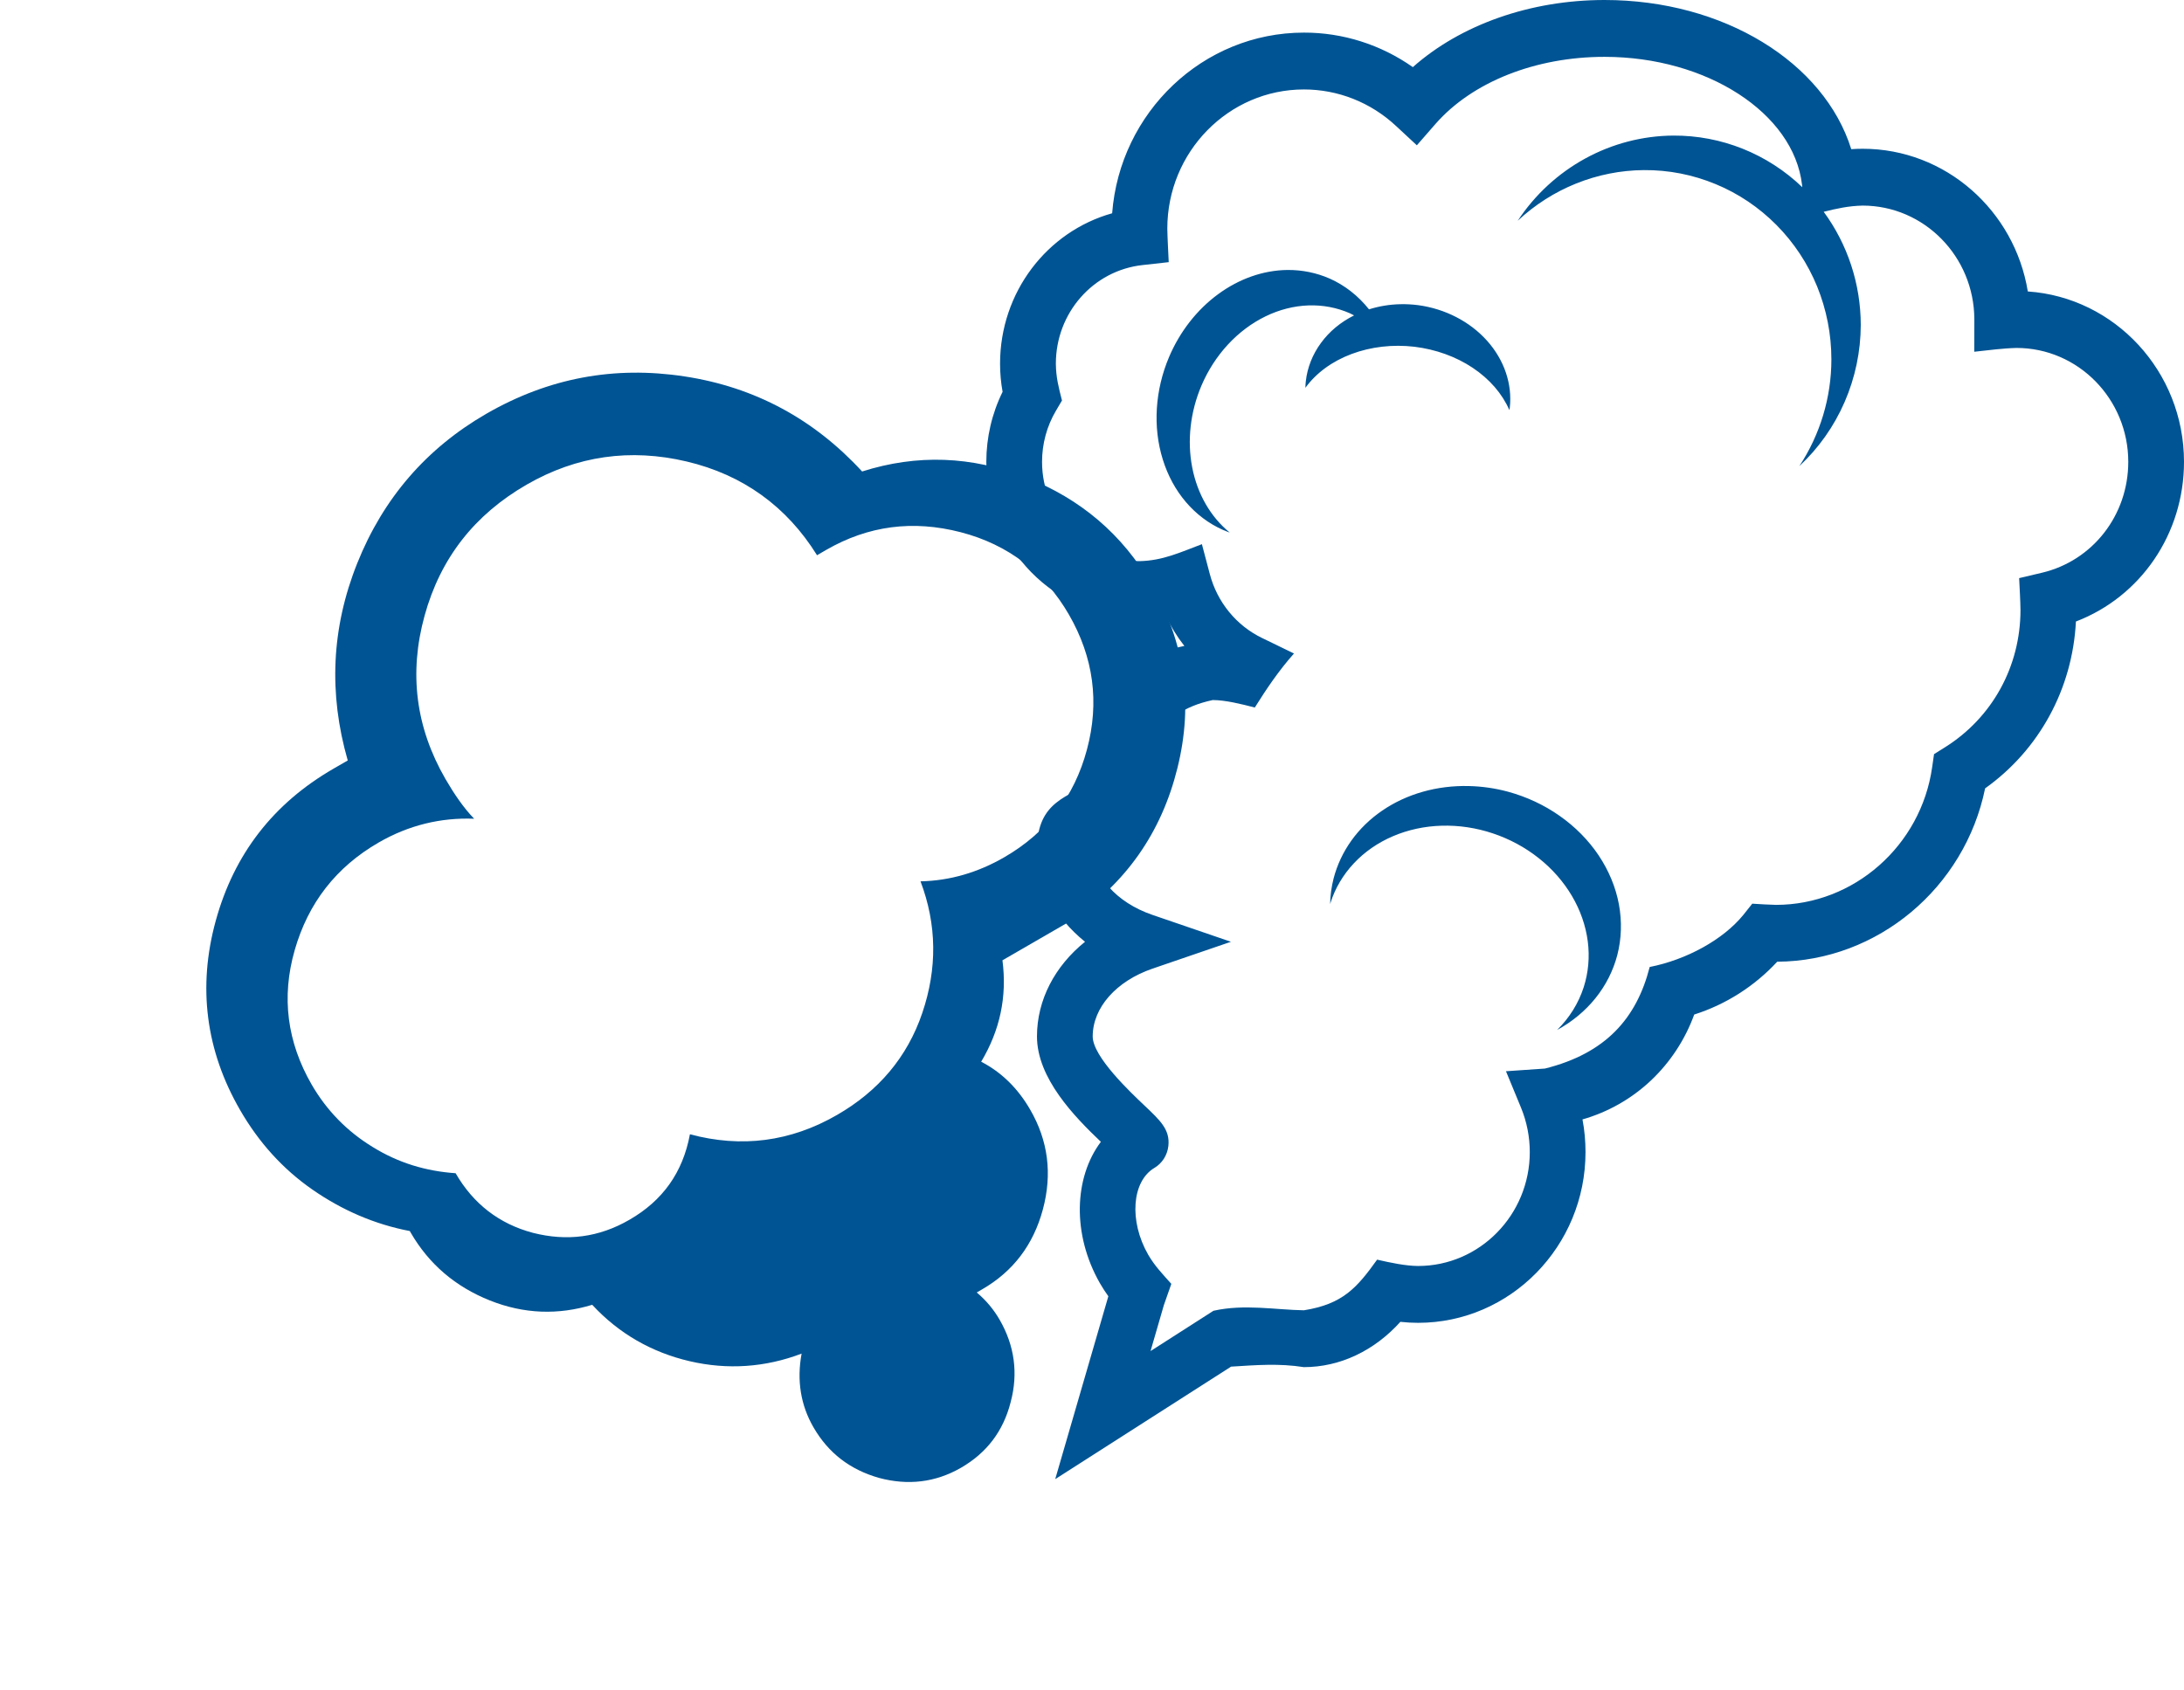 <svg width="31" height="24" viewBox="0 0 31 24" fill="none" xmlns="http://www.w3.org/2000/svg">
<path d="M16.345 8.301C15.933 7.587 15.336 7.081 14.564 6.778C13.791 6.474 13.016 6.446 12.237 6.694C11.556 5.953 10.716 5.496 9.716 5.344C8.717 5.192 7.785 5.366 6.904 5.874C6.053 6.365 5.44 7.074 5.071 7.996C4.702 8.918 4.664 9.851 4.936 10.797L4.731 10.915C3.881 11.407 3.323 12.124 3.062 13.074C2.804 14.013 2.921 14.918 3.408 15.76C3.671 16.216 4.012 16.596 4.434 16.889C4.856 17.182 5.316 17.382 5.817 17.478L5.83 17.501C6.089 17.949 6.465 18.268 6.952 18.463C7.439 18.657 7.923 18.672 8.406 18.525C8.784 18.934 9.252 19.201 9.79 19.326C10.327 19.451 10.863 19.414 11.378 19.218C11.307 19.604 11.367 19.954 11.547 20.265C11.758 20.63 12.066 20.866 12.478 20.983C12.885 21.092 13.275 21.049 13.64 20.839C14.005 20.628 14.241 20.32 14.346 19.905C14.455 19.497 14.4 19.104 14.19 18.739C14.107 18.595 14 18.464 13.864 18.35L13.94 18.306C14.38 18.052 14.668 17.674 14.803 17.17C14.938 16.667 14.878 16.195 14.623 15.755C14.448 15.451 14.214 15.222 13.927 15.074C14.194 14.626 14.296 14.152 14.229 13.634L15.201 13.072L15.197 13.065C15.979 12.543 16.485 11.825 16.713 10.903C16.941 9.982 16.818 9.121 16.345 8.301ZM15.172 8.725C15.523 9.333 15.608 9.972 15.428 10.643C15.249 11.313 14.855 11.824 14.255 12.171C13.883 12.386 13.486 12.504 13.066 12.513C13.299 13.128 13.305 13.752 13.091 14.382C12.878 15.011 12.467 15.492 11.882 15.829C11.221 16.211 10.523 16.3 9.793 16.104C9.692 16.648 9.405 17.047 8.934 17.318C8.502 17.568 8.049 17.627 7.563 17.503C7.083 17.375 6.717 17.09 6.467 16.657C6.045 16.628 5.653 16.51 5.289 16.284C4.931 16.066 4.638 15.769 4.423 15.397C4.077 14.797 3.991 14.158 4.183 13.49C4.374 12.823 4.768 12.312 5.376 11.961C5.801 11.716 6.254 11.606 6.73 11.624C6.58 11.469 6.446 11.272 6.323 11.06C5.902 10.331 5.801 9.559 6.027 8.74C6.253 7.921 6.738 7.306 7.475 6.881C8.189 6.469 8.949 6.364 9.746 6.552C10.543 6.74 11.167 7.19 11.597 7.883L11.726 7.808C12.326 7.462 12.958 7.381 13.636 7.556C14.315 7.732 14.83 8.133 15.172 8.725Z" fill="#005493"/>
<path d="M22.775 0C21.721 0 20.733 0.351 20.054 0.953C19.599 0.633 19.06 0.462 18.508 0.463C17.075 0.463 15.896 1.595 15.786 3.028C14.859 3.288 14.195 4.152 14.195 5.164C14.195 5.298 14.207 5.431 14.231 5.563C14.079 5.871 14 6.212 14 6.557C14 7.779 14.975 8.774 16.174 8.774C16.299 8.774 16.423 8.763 16.546 8.741C16.618 8.894 16.707 9.038 16.811 9.171C15.915 9.346 15.415 10.074 15.607 11.066C15.127 11.308 14.737 11.392 14.719 12.027C14.704 12.545 14.973 13.026 15.401 13.371C14.973 13.716 14.719 14.196 14.719 14.715C14.719 15.309 15.253 15.856 15.626 16.211C15.243 16.721 15.217 17.526 15.612 18.218C15.649 18.282 15.689 18.344 15.732 18.404L14.978 21L17.474 19.403C17.841 19.38 18.157 19.355 18.507 19.41C19.019 19.41 19.507 19.178 19.877 18.767C19.96 18.776 20.044 18.781 20.128 18.781C21.439 18.781 22.505 17.693 22.505 16.357C22.505 16.2 22.491 16.045 22.462 15.893C22.823 15.79 23.155 15.602 23.431 15.343C23.706 15.084 23.918 14.762 24.048 14.404C24.497 14.261 24.903 14.003 25.226 13.654C26.652 13.646 27.889 12.603 28.177 11.193C28.946 10.645 29.417 9.78 29.466 8.824C30.383 8.473 31 7.582 31 6.557C31 5.275 30.019 4.222 28.783 4.138C28.596 2.99 27.616 2.112 26.438 2.112C26.384 2.112 26.331 2.114 26.277 2.118C25.892 0.886 24.469 0 22.775 0ZM22.775 0.807C24.226 0.807 25.458 1.604 25.578 2.621L25.582 2.658C25.088 2.183 24.432 1.921 23.75 1.925C23.314 1.928 22.885 2.04 22.5 2.251C22.115 2.462 21.786 2.765 21.543 3.134C22.032 2.677 22.671 2.42 23.333 2.415C23.683 2.412 24.029 2.48 24.352 2.614C24.675 2.747 24.968 2.945 25.215 3.194C25.463 3.444 25.659 3.741 25.793 4.068C25.926 4.395 25.995 4.747 25.995 5.102C25.995 5.641 25.836 6.169 25.54 6.618C25.814 6.363 26.033 6.053 26.183 5.707C26.333 5.362 26.411 4.989 26.412 4.613C26.411 4.033 26.226 3.47 25.886 3.007C26.068 2.961 26.242 2.923 26.438 2.919C27.311 2.919 28.021 3.642 28.024 4.532L28.023 4.994C28.228 4.972 28.425 4.945 28.623 4.94C29.497 4.94 30.209 5.665 30.209 6.557C30.209 7.314 29.704 7.962 28.982 8.132L28.66 8.208C28.667 8.362 28.677 8.511 28.679 8.66C28.679 9.46 28.279 10.188 27.61 10.608L27.452 10.707L27.425 10.894C27.267 12.007 26.314 12.847 25.209 12.847C25.106 12.845 24.983 12.837 24.872 12.83L24.744 12.991C24.456 13.343 23.938 13.626 23.416 13.729C23.23 14.457 22.794 14.955 21.929 15.171L21.376 15.209L21.591 15.73C21.672 15.928 21.714 16.142 21.714 16.357C21.714 17.248 21.003 17.974 20.128 17.974C19.952 17.973 19.738 17.928 19.547 17.884C19.263 18.28 19.062 18.515 18.508 18.603C18.108 18.597 17.661 18.511 17.224 18.61L16.331 19.182L16.52 18.53L16.626 18.228C16.5 18.086 16.391 17.975 16.296 17.811C16.024 17.335 16.065 16.773 16.385 16.582C16.44 16.55 16.486 16.504 16.521 16.45C16.555 16.396 16.577 16.334 16.584 16.27C16.609 16.04 16.472 15.911 16.246 15.697C16.045 15.507 15.51 15.002 15.51 14.715C15.51 14.307 15.843 13.93 16.357 13.753L17.472 13.371L16.357 12.989C15.842 12.812 15.51 12.434 15.51 12.026C15.514 11.819 16.194 11.596 16.369 11.399C16.209 10.699 16.381 10.117 17.214 9.939C17.397 9.94 17.616 9.995 17.811 10.045C17.98 9.775 18.151 9.522 18.367 9.278L17.914 9.058C17.734 8.971 17.574 8.845 17.446 8.688C17.318 8.532 17.225 8.349 17.173 8.153L17.06 7.726C16.75 7.843 16.504 7.96 16.174 7.967C15.412 7.967 14.791 7.334 14.791 6.557C14.791 6.301 14.859 6.05 14.988 5.832L15.074 5.686C15.027 5.503 14.989 5.359 14.987 5.164C14.987 4.442 15.517 3.84 16.219 3.763L16.589 3.722C16.582 3.561 16.572 3.402 16.569 3.246C16.569 2.156 17.439 1.27 18.508 1.27C18.993 1.27 19.457 1.454 19.815 1.788L20.111 2.063L20.377 1.758C20.899 1.163 21.795 0.807 22.775 0.807ZM18.273 3.833C17.932 3.837 17.589 3.957 17.29 4.177C16.99 4.397 16.748 4.707 16.595 5.066C16.394 5.539 16.361 6.063 16.505 6.524C16.648 6.985 16.955 7.344 17.358 7.523C17.39 7.537 17.422 7.549 17.455 7.561C17.183 7.339 16.995 7.013 16.922 6.634C16.849 6.256 16.895 5.848 17.053 5.476C17.239 5.039 17.566 4.685 17.962 4.492C18.358 4.299 18.79 4.284 19.163 4.449C19.182 4.458 19.201 4.468 19.22 4.478C19.029 4.573 18.868 4.707 18.75 4.869C18.631 5.031 18.557 5.217 18.535 5.412C18.532 5.443 18.529 5.474 18.529 5.506C18.681 5.296 18.909 5.129 19.184 5.026C19.459 4.923 19.769 4.887 20.077 4.923C20.379 4.96 20.666 5.063 20.904 5.222C21.142 5.381 21.323 5.589 21.424 5.822C21.426 5.811 21.428 5.801 21.43 5.79C21.468 5.454 21.352 5.111 21.108 4.838C20.863 4.564 20.51 4.383 20.126 4.332C20.044 4.322 19.961 4.317 19.878 4.319C19.725 4.322 19.574 4.347 19.432 4.392C19.28 4.201 19.091 4.052 18.876 3.956C18.687 3.873 18.483 3.831 18.273 3.833ZM20.848 11.16C20.397 11.149 19.965 11.272 19.619 11.509C19.272 11.746 19.03 12.085 18.929 12.473C18.899 12.592 18.882 12.714 18.88 12.837C18.881 12.831 18.883 12.825 18.885 12.819C18.951 12.611 19.064 12.42 19.216 12.258C19.368 12.095 19.556 11.965 19.77 11.873C19.984 11.781 20.22 11.73 20.463 11.723C20.707 11.716 20.954 11.753 21.19 11.832C21.426 11.911 21.646 12.029 21.839 12.182C22.032 12.334 22.192 12.517 22.312 12.72C22.432 12.923 22.508 13.142 22.537 13.364C22.566 13.587 22.546 13.808 22.479 14.017C22.405 14.245 22.276 14.452 22.102 14.623C22.533 14.388 22.838 14.009 22.956 13.561C23.016 13.328 23.024 13.082 22.979 12.839C22.934 12.597 22.836 12.361 22.692 12.145C22.548 11.93 22.36 11.739 22.139 11.584C21.918 11.428 21.668 11.312 21.404 11.24C21.222 11.191 21.035 11.164 20.848 11.16Z" fill="#005493"/>
</svg>
